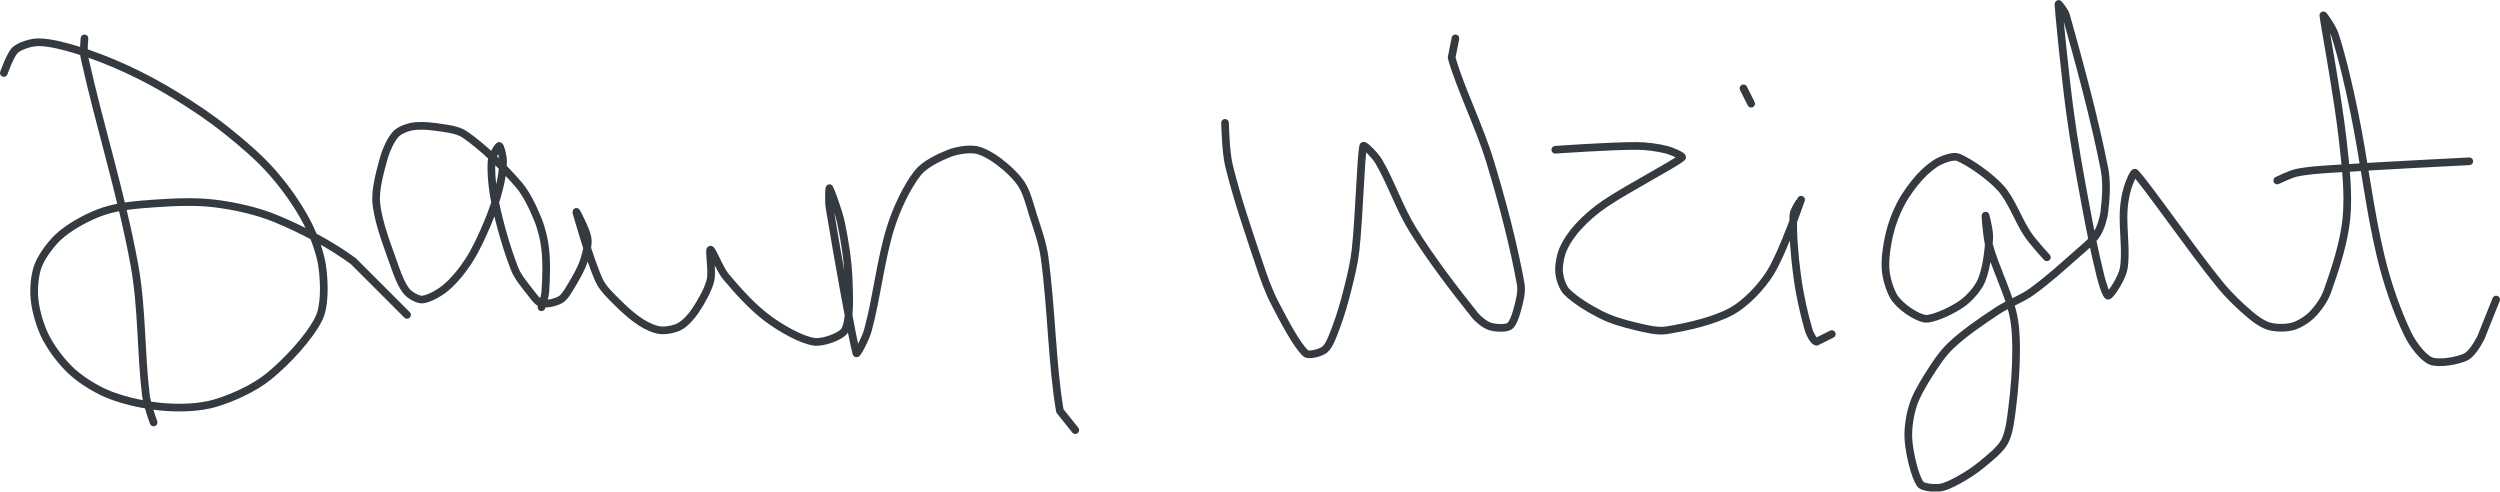 <?xml version="1.0" encoding="UTF-8" standalone="no"?><!DOCTYPE svg PUBLIC "-//W3C//DTD SVG 1.1//EN" "http://www.w3.org/Graphics/SVG/1.1/DTD/svg11.dtd"><svg xmlns="http://www.w3.org/2000/svg" version="1.1" width="651" height="128"><path stroke-linejoin="round" stroke-linecap="round" stroke-width="2" stroke="rgb(52, 58, 64)" fill="none" d="M 22 10 c 0 0.09 -0.35 3.42 0 5 c 3.87 17.56 9.69 35.78 13 54 c 2.04 11.2 1.64 22.86 3 34 c 0.29 2.38 2 7 2 7"/><path stroke-linejoin="round" stroke-linecap="round" stroke-width="2" stroke="rgb(52, 58, 64)" fill="none" d="M 1 19 c 0.05 -0.1 1.68 -4.83 3 -6 c 1.24 -1.1 4.15 -2 6 -2 c 2.98 0 6.77 1.02 10 2 c 4.41 1.34 8.75 3.04 13 5 c 4.5 2.08 8.76 4.39 13 7 c 4.55 2.8 8.87 5.69 13 9 c 4.26 3.4 8.51 7.02 12 11 c 3.39 3.87 6.68 8.53 9 13 c 1.86 3.57 3.54 8.16 4 12 c 0.47 3.96 0.63 9.75 -1 13 c -2.48 4.95 -8.29 11.16 -13 15 c -3.72 3.03 -9.39 5.64 -14 7 c -3.84 1.14 -8.87 1.31 -13 1 c -4.54 -0.34 -9.8 -1.42 -14 -3 c -3.42 -1.28 -7.3 -3.62 -10 -6 c -2.64 -2.33 -5.36 -5.88 -7 -9 c -1.5 -2.85 -2.67 -6.83 -3 -10 c -0.29 -2.75 0 -6.57 1 -9 c 1.11 -2.69 3.67 -6.08 6 -8 c 2.92 -2.41 7.3 -4.77 11 -6 c 3.89 -1.3 8.63 -1.7 13 -2 c 5.32 -0.37 10.88 -0.64 16 0 c 5.28 0.66 11.11 1.96 16 4 c 6.77 2.82 14.14 6.69 20 11 l 14 14"/><path stroke-linejoin="round" stroke-linecap="round" stroke-width="2" stroke="rgb(52, 58, 64)" fill="none" d="M 141 80 c 0.02 -0.07 0.91 -2.67 1 -4 c 0.24 -3.54 0.37 -7.47 0 -11 c -0.28 -2.65 -0.99 -5.55 -2 -8 c -1.26 -3.05 -2.88 -6.55 -5 -9 c -3.93 -4.55 -9.36 -9.84 -14 -13 c -2 -1.37 -5.37 -1.62 -8 -2 c -1.92 -0.27 -4.24 -0.35 -6 0 c -1.31 0.26 -3.18 1.06 -4 2 c -1.23 1.41 -2.43 3.95 -3 6 c -1.03 3.71 -2.38 8.37 -2 12 c 0.55 5.28 3.08 11.47 5 17 c 0.73 2.09 1.77 4.59 3 6 c 0.82 0.94 2.9 2.11 4 2 c 1.65 -0.16 4.43 -1.69 6 -3 c 2.16 -1.8 4.38 -4.5 6 -7 c 1.96 -3.03 3.55 -6.56 5 -10 c 1.23 -2.92 2.24 -5.96 3 -9 c 0.57 -2.26 1 -4.83 1 -7 c 0 -1.27 -0.67 -4 -1 -4 c -0.35 0 -1.91 2.71 -2 4 c -0.21 3.18 0.24 7.46 1 11 c 1.22 5.69 2.96 11.78 5 17 c 0.83 2.12 2.55 4.13 4 6 c 0.85 1.1 2.01 2.75 3 3 c 1.19 0.3 3.84 -0.27 5 -1 c 1.14 -0.71 2.15 -2.59 3 -4 c 1.14 -1.9 2.33 -3.98 3 -6 c 0.61 -1.83 1.26 -4.28 1 -6 c -0.33 -2.16 -3.04 -7.13 -3 -7 c 0.09 0.32 3.56 12.68 6 18 c 1 2.19 3.18 4.18 5 6 c 1.82 1.82 3.92 3.68 6 5 c 1.43 0.91 3.47 1.85 5 2 c 1.45 0.14 3.73 -0.3 5 -1 c 1.41 -0.78 3.01 -2.52 4 -4 c 1.56 -2.34 3.35 -5.41 4 -8 c 0.58 -2.32 -0.45 -7.89 0 -8 c 0.45 -0.11 2.35 5.02 4 7 c 3.19 3.83 7.07 8.1 11 11 c 3.39 2.51 8.57 5.49 12 6 c 2.18 0.33 7.06 -1.34 8 -3 c 1.43 -2.54 1.15 -8.74 1 -13 c -0.18 -4.94 -0.98 -10.13 -2 -15 c -0.64 -3.05 -2.8 -8.73 -3 -9 c -0.11 -0.14 -0.26 3.37 0 5 c 2.05 12.57 6.17 35.35 7 38 c 0.14 0.46 2.43 -3.91 3 -6 c 2.35 -8.61 3.3 -18.49 6 -27 c 1.53 -4.81 4.2 -10.45 7 -14 c 1.69 -2.14 5.34 -3.94 8 -5 c 1.99 -0.8 5.03 -1.3 7 -1 c 1.87 0.29 4.31 1.74 6 3 c 2.13 1.6 4.61 3.84 6 6 c 1.4 2.17 2.13 5.23 3 8 c 1.17 3.69 2.49 7.26 3 11 c 1.81 13.2 1.99 28.68 4 40 l 4 5"/><path stroke-linejoin="round" stroke-linecap="round" stroke-width="2" stroke="rgb(52, 58, 64)" fill="none" d="M 319 32 c 0.02 0.19 0.15 7.49 1 11 c 2.1 8.64 5.07 17.2 8 26 c 1.16 3.48 2.35 6.84 4 10 c 2.34 4.48 5.59 10.78 8 13 c 0.8 0.74 4.05 -0.17 5 -1 c 1.26 -1.1 2.22 -3.92 3 -6 c 1.21 -3.23 2.14 -6.56 3 -10 c 0.84 -3.36 1.63 -6.59 2 -10 c 0.98 -9.05 1.35 -24.49 2 -27 c 0.14 -0.52 3.1 2.47 4 4 c 3.22 5.44 5.46 12.34 9 18 c 4.78 7.65 10.62 15.27 16 22 c 0.99 1.24 2.68 2.56 4 3 c 1.32 0.44 4.02 0.56 5 0 c 0.88 -0.5 1.63 -2.64 2 -4 c 0.58 -2.14 1.38 -4.86 1 -7 c -1.79 -9.96 -4.75 -21.34 -8 -32 c -2.84 -9.3 -7.75 -19 -10 -27 l 1 -5"/><path stroke-linejoin="round" stroke-linecap="round" stroke-width="2" stroke="rgb(52, 58, 64)" fill="none" d="M 405 39 c 0.37 -0.02 14.04 -1 21 -1 c 2.67 0 5.56 0.39 8 1 c 1.35 0.34 4.38 1.67 4 2 c -1.96 1.72 -13.57 7.71 -20 12 c -2.54 1.69 -5.01 3.83 -7 6 c -1.56 1.7 -3.16 3.98 -4 6 c -0.71 1.7 -1.16 4.25 -1 6 c 0.14 1.55 0.92 3.92 2 5 c 2.16 2.16 5.9 4.45 9 6 c 2.72 1.36 5.97 2.29 9 3 c 2.57 0.61 5.58 1.39 8 1 c 5.32 -0.85 12.44 -2.47 17 -5 c 3.64 -2.02 7.71 -6.31 10 -10 c 3.34 -5.38 7.87 -18.67 8 -19 c 0.03 -0.07 -1.93 2.7 -2 4 c -0.23 4.67 0.29 10.7 1 16 c 0.63 4.73 1.76 9.77 3 14 c 0.31 1.07 1.33 2.89 2 3 l 4 -2"/><path stroke-linejoin="round" stroke-linecap="round" stroke-width="2" stroke="rgb(52, 58, 64)" fill="none" d="M 454 23 l 2 4"/><path stroke-linejoin="round" stroke-linecap="round" stroke-width="2" stroke="rgb(52, 58, 64)" fill="none" d="M 533 67 c -0.09 -0.1 -3.56 -3.85 -5 -6 c -2.55 -3.83 -4.18 -8.86 -7 -12 c -2.77 -3.07 -7.79 -6.59 -11 -8 c -1.21 -0.53 -3.65 0.32 -5 1 c -1.7 0.85 -3.62 2.49 -5 4 c -1.85 2.03 -3.7 4.56 -5 7 c -1.29 2.42 -2.37 5.32 -3 8 c -0.67 2.84 -1.17 6.23 -1 9 c 0.14 2.23 0.98 5.12 2 7 c 0.8 1.46 2.56 3.04 4 4 c 1.37 0.91 3.61 2.2 5 2 c 2.54 -0.36 6.6 -2.29 9 -4 c 1.9 -1.36 4.13 -3.89 5 -6 c 1.25 -3.03 1.8 -7.52 2 -11 c 0.11 -1.89 -1 -6.11 -1 -6 c 0 0.14 0.29 5.47 1 8 c 1.58 5.66 4.54 11.36 6 17 c 0.82 3.15 1 6.67 1 10 c 0 4.98 -0.38 10.03 -1 15 c -0.38 3.05 -0.76 6.67 -2 9 c -1.15 2.15 -3.86 4.22 -6 6 c -1.82 1.51 -3.93 2.87 -6 4 c -1.55 0.84 -3.47 1.85 -5 2 c -1.45 0.14 -4.36 -0.04 -5 -1 c -1.43 -2.15 -2.65 -7.51 -3 -11 c -0.28 -2.78 0.21 -6.3 1 -9 c 0.78 -2.67 2.44 -5.5 4 -8 c 1.75 -2.8 3.69 -5.81 6 -8 c 3.47 -3.28 7.82 -6.21 12 -9 c 2.87 -1.91 6.24 -3.03 9 -5 c 4.18 -2.99 8.02 -6.49 12 -10 c 1.8 -1.59 3.87 -3.22 5 -5 c 1.01 -1.59 1.77 -4.03 2 -6 c 0.4 -3.43 0.68 -7.52 0 -11 c -2.56 -13.06 -6.54 -27.62 -10 -40 c -0.3 -1.08 -2.01 -3.19 -2 -3 c 0.06 1.51 1.71 18.41 3 28 c 1.11 8.28 2.46 15.74 4 24 c 1.23 6.59 2.44 12.77 4 19 c 0.43 1.73 1.49 5.17 2 5 c 0.77 -0.26 3.58 -4.68 4 -7 c 0.78 -4.31 -0.24 -10.03 0 -15 c 0.1 -2.01 0.45 -4.15 1 -6 c 0.41 -1.36 1.62 -4.4 2 -4 c 3.12 3.25 14.32 19.53 22 29 c 2.39 2.94 5.21 5.64 8 8 c 1.44 1.22 3.37 2.56 5 3 c 1.68 0.46 4.32 0.46 6 0 c 1.63 -0.44 3.76 -1.76 5 -3 c 1.53 -1.53 3.24 -3.88 4 -6 c 2.08 -5.79 4.38 -12.82 5 -19 c 0.66 -6.61 -0.2 -13.94 -1 -21 c -1.23 -10.88 -4.9 -30.61 -5 -32 c -0.02 -0.25 2.44 3.24 3 5 c 1.99 6.23 3.57 13.08 5 20 c 2.69 12.98 3.98 25.5 7 38 c 1.65 6.85 4.16 14.11 7 20 c 1.23 2.56 3.93 6.17 6 7 c 2.03 0.81 6.84 0 9 -1 c 1.53 -0.7 3.04 -3.21 4 -5 l 4 -10"/><path stroke-linejoin="round" stroke-linecap="round" stroke-width="2" stroke="rgb(52, 58, 64)" fill="none" d="M 593 47 c 0.09 -0.03 3.32 -1.64 5 -2 c 2.83 -0.61 5.89 -0.79 9 -1 c 12.37 -0.82 36 -2 36 -2"/></svg>